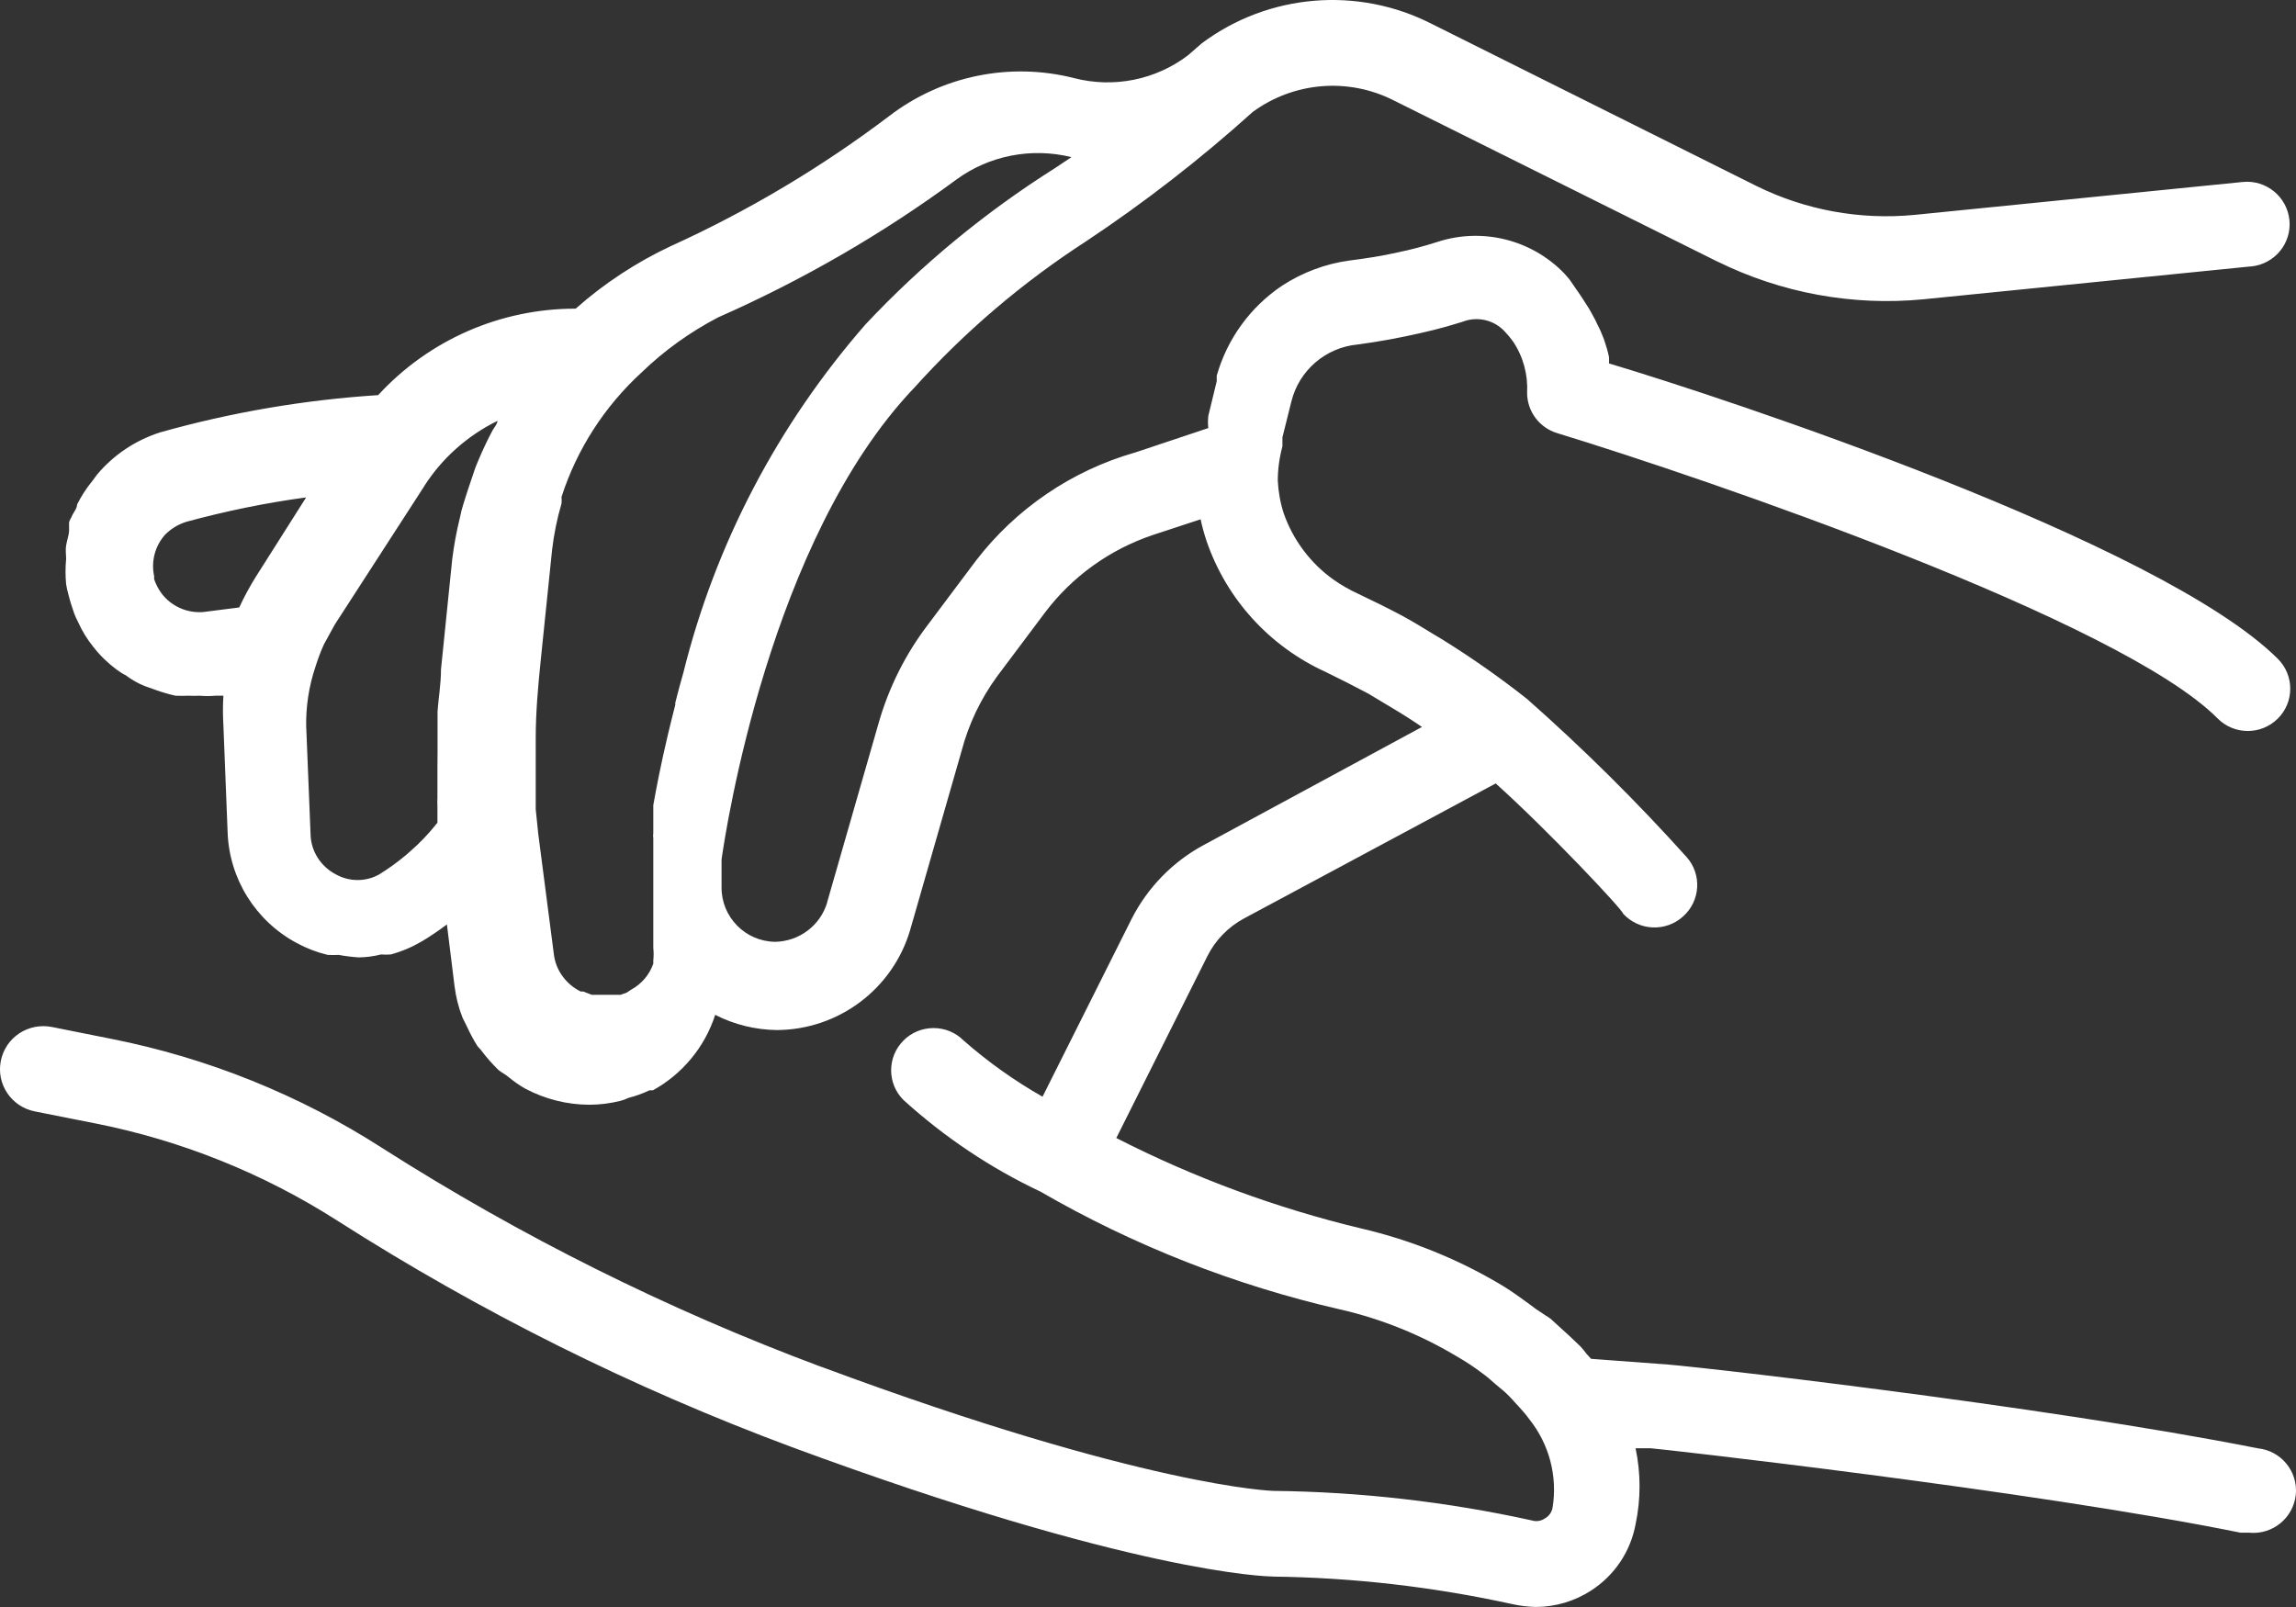 <svg xmlns="http://www.w3.org/2000/svg" width="60" height="42" viewBox="0 0 60 42">
    <rect x="0" y="0" width="60" height="42" fill="#333333" stroke="none"/>
    <g fill="none" fill-rule="evenodd">
        <g fill="#FFF" fill-rule="nonzero">
            <g>
                <g>
                    <path d="M33.513 11.662v-.232l.234-.938v.002c.199-.812.893-1.41 1.727-1.49.577-.076 1.108-.176 1.64-.297.533-.121.744-.188 1.108-.298.388-.151.83-.046 1.108.263.077.082.147.165.21.254.267.398.393.87.367 1.347.003.482.323.908.786 1.047 3.933 1.203 14.725 4.899 17.261 7.459.432.432 1.134.435 1.568.004.435-.428.437-1.128.007-1.561-3.08-3.067-14.492-6.83-17.483-7.724v.003c.005-.058.005-.119 0-.177-.035-.158-.08-.312-.133-.463-.052-.138-.11-.27-.178-.398-.028-.068-.063-.135-.1-.198-.073-.142-.155-.277-.243-.407l-.101-.154-.276-.4-.133-.154c-.855-.888-2.148-1.212-3.323-.826-.344.11-.69.203-1.043.275-.387.088-.808.154-1.252.21-.624.085-1.222.309-1.75.651-.837.558-1.445 1.396-1.718 2.36v.144l-.222.914h.002c-.012.105-.012.207 0 .31l-1.916.64h-.003c-1.652.474-3.108 1.466-4.153 2.825l-1.24 1.654c-.599.78-1.043 1.669-1.31 2.614l-1.34 4.665.002.002c-.18.603-.732 1.017-1.363 1.027-.78-.012-1.402-.65-1.397-1.424v-.729c.11-.772 1.262-8.352 5.02-12.312v.002c1.322-1.473 2.834-2.762 4.498-3.84 1.536-1.02 2.994-2.152 4.364-3.387 1.068-.782 2.484-.903 3.669-.308l8.486 4.226v-.002c1.661.817 3.517 1.159 5.363.982l8.574-.861v.002c.613-.063 1.06-.605.998-1.214-.063-.61-.607-1.055-1.22-.994l-8.574.86c-1.426.138-2.863-.125-4.144-.76L37.426.63c-1.937-.994-4.272-.8-6.016.498l-.367.319c-.846.642-1.94.86-2.968.596-1.682-.429-3.468-.063-4.842.993-1.769 1.338-3.683 2.479-5.707 3.398-.9.423-1.736.972-2.482 1.633-1.963-.004-3.837.817-5.162 2.26-1.926.123-3.835.449-5.693.972-.645.205-1.218.587-1.652 1.104l-.122.165c-.157.19-.29.398-.4.616 0 .11-.1.21-.144.32l.002.002c-.03.044-.052.093-.068.142v.232c0 .077-.056.254-.077.375-.021.12 0 .233 0 .354-.021.218-.021.442 0 .66.014.087.033.173.056.254.042.172.094.342.154.507.028.077.063.152.1.221.104.235.237.454.398.652.175.226.381.426.61.596.077.058.159.111.245.153.15.114.314.207.487.277l.31.11c.164.058.33.107.498.144.115.005.23.005.344 0 .095.005.191.005.287 0 .138.012.274.012.411 0h.21c-.016.256-.016.514 0 .772l.11 2.79c.04 1.22.73 2.325 1.807 2.902.255.138.526.242.809.31.096.005.191.005.287 0 .173.032.346.053.521.065.199-.002.395-.028.587-.077.086.007.17.007.255 0 .285-.077.556-.193.81-.342.223-.132.445-.286.655-.442l.199 1.61c.035.284.105.563.21.829l.11.22c.082.18.173.352.278.52l.1.11h-.002c.138.185.29.357.456.518.077.065.177.11.255.177.137.114.285.219.441.307.517.275 1.09.419 1.674.421.273 0 .544-.035.808-.1.073-.018.143-.044.21-.077.192-.05.377-.116.554-.2h.09c.775-.428 1.357-1.133 1.628-1.973.498.256 1.047.39 1.608.398 1.62-.007 3.04-1.078 3.49-2.627l1.34-4.666c.185-.703.5-1.364.93-1.952L27.3 16.02c.715-.952 1.703-1.661 2.834-2.04l1.241-.408v-.002c.04.195.094.386.157.575.521 1.517 1.648 2.752 3.113 3.418.362.177.731.363 1.108.563l.388.233c.278.165.553.33.82.507l.199.133-5.707 3.088c-.81.437-1.466 1.112-1.882 1.931l-2.327 4.645c-.737-.419-1.426-.91-2.062-1.468-.208-.21-.49-.326-.785-.326-.297 0-.58.116-.787.326-.43.43-.43 1.126 0 1.554 1.068.97 2.273 1.778 3.578 2.394 2.442 1.413 5.083 2.449 7.833 3.08 1.087.248 2.127.67 3.08 1.246.22.126.43.266.632.42.112.08.22.17.322.265l.21.176v-.002c.115.1.222.207.32.321l.122.133c.091.098.178.2.255.307.523.652.745 1.494.61 2.318-.021.116-.094.219-.199.277-.1.07-.227.09-.343.053-2.22-.488-4.485-.747-6.76-.772 0 0-3.322-.089-11.81-3.244v.002c-4.013-1.496-7.857-3.414-11.466-5.715-2.161-1.39-4.569-2.36-7.09-2.858l-1.552-.31c-.295-.057-.599.003-.849.168-.25.166-.423.424-.481.717-.122.607.273 1.2.886 1.322l1.56.31h.003c2.258.444 4.412 1.31 6.347 2.547 3.735 2.386 7.713 4.368 11.865 5.913 8.953 3.31 12.43 3.386 12.576 3.386v.002c2.103.026 4.197.268 6.249.717.208.047.418.072.631.077.512-.002 1.012-.151 1.442-.43.61-.394 1.03-1.02 1.161-1.732.138-.654.138-1.33 0-1.985h.4c.1 0 9.972 1.103 15.41 2.206h.223c.612.06 1.156-.384 1.22-.993.06-.61-.386-1.152-.998-1.213-5.54-1.103-15.2-2.206-15.644-2.206l-1.774-.132-.121-.133c-.047-.065-.099-.128-.155-.189l-.287-.274-.243-.221-.255-.233-.367-.242-.222-.165c-.199-.144-.409-.298-.643-.442-1.152-.696-2.409-1.206-3.722-1.51-2.218-.533-4.364-1.325-6.392-2.362l2.381-4.755c.208-.416.542-.76.954-.982l6.58-3.53c1.396 1.257 3.324 3.31 3.324 3.398.198.219.474.351.771.365.295.014.584-.088.802-.288.455-.405.495-1.101.088-1.555-1.308-1.454-2.699-2.832-4.164-4.126-.708-.56-1.449-1.08-2.216-1.556l-.222-.133c-.287-.177-.577-.354-.864-.507-.288-.154-.732-.375-1.108-.552-.23-.105-.449-.23-.654-.375-.601-.43-1.054-1.035-1.297-1.73-.09-.275-.14-.562-.155-.85 0-.307.042-.61.122-.905zm-14.74-3.37c2.207-.974 4.294-2.181 6.221-3.6.857-.628 1.964-.843 3.006-.585l-.44.293c-1.82 1.15-3.48 2.52-4.94 4.076-2.3 2.634-3.929 5.75-4.76 9.098-.078.272-.147.53-.213.791v.055c-.067.272-.136.53-.193.78-.18.76-.304 1.4-.382 1.844v.727c-.007.046-.007.094 0 .14v2.863c.012.108.012.217 0 .325-.002.03-.002.057 0 .087-.1.29-.309.535-.586.684l-.112.075-.157.055h-.752l-.226-.087h-.066l-.003-.002c-.19-.094-.35-.231-.472-.4-.126-.174-.204-.376-.226-.586l-.406-3.133-.066-.64V19.275c0-.64.057-1.313.135-2.061l.292-2.84c.048-.41.13-.817.247-1.215.005-.058.005-.115 0-.172.4-1.24 1.118-2.36 2.094-3.255.591-.571 1.266-1.056 2.004-1.44zM13 11c0 .076-.079.164-.124.24-.135.253-.26.517-.371.781-.112.264-.102.264-.148.396-.045.132-.169.493-.247.757v-.002c-.038.115-.067.234-.09.352-.089.36-.158.727-.203 1.097l-.293 2.876c0 .384-.066.745-.09 1.097v1.098l-.003.351v.813c-.004.072-.004.146 0 .22v.428l-.057.065h.003c-.195.241-.41.466-.645.67l-.112.099c-.224.19-.462.361-.712.516-.347.195-.778.195-1.128 0-.398-.206-.652-.604-.664-1.044l-.112-2.776h-.002c-.015-.551.069-1.102.247-1.625.062-.195.133-.385.217-.57l.283-.516 2.335-3.612h-.002c.466-.732 1.13-1.324 1.918-1.711zm-5 2l-1.303 2.056c-.166.264-.315.538-.445.82l-.94.12c-.425.034-.838-.152-1.092-.489-.083-.114-.147-.238-.192-.37v-.08c-.083-.384.021-.784.284-1.08.153-.157.345-.273.556-.339C5.896 13.358 6.942 13.143 8 13z" transform="translate(-440 -519) translate(128 490) translate(312 29)"/>
                </g>
            </g>
        </g>
    </g>
</svg>
